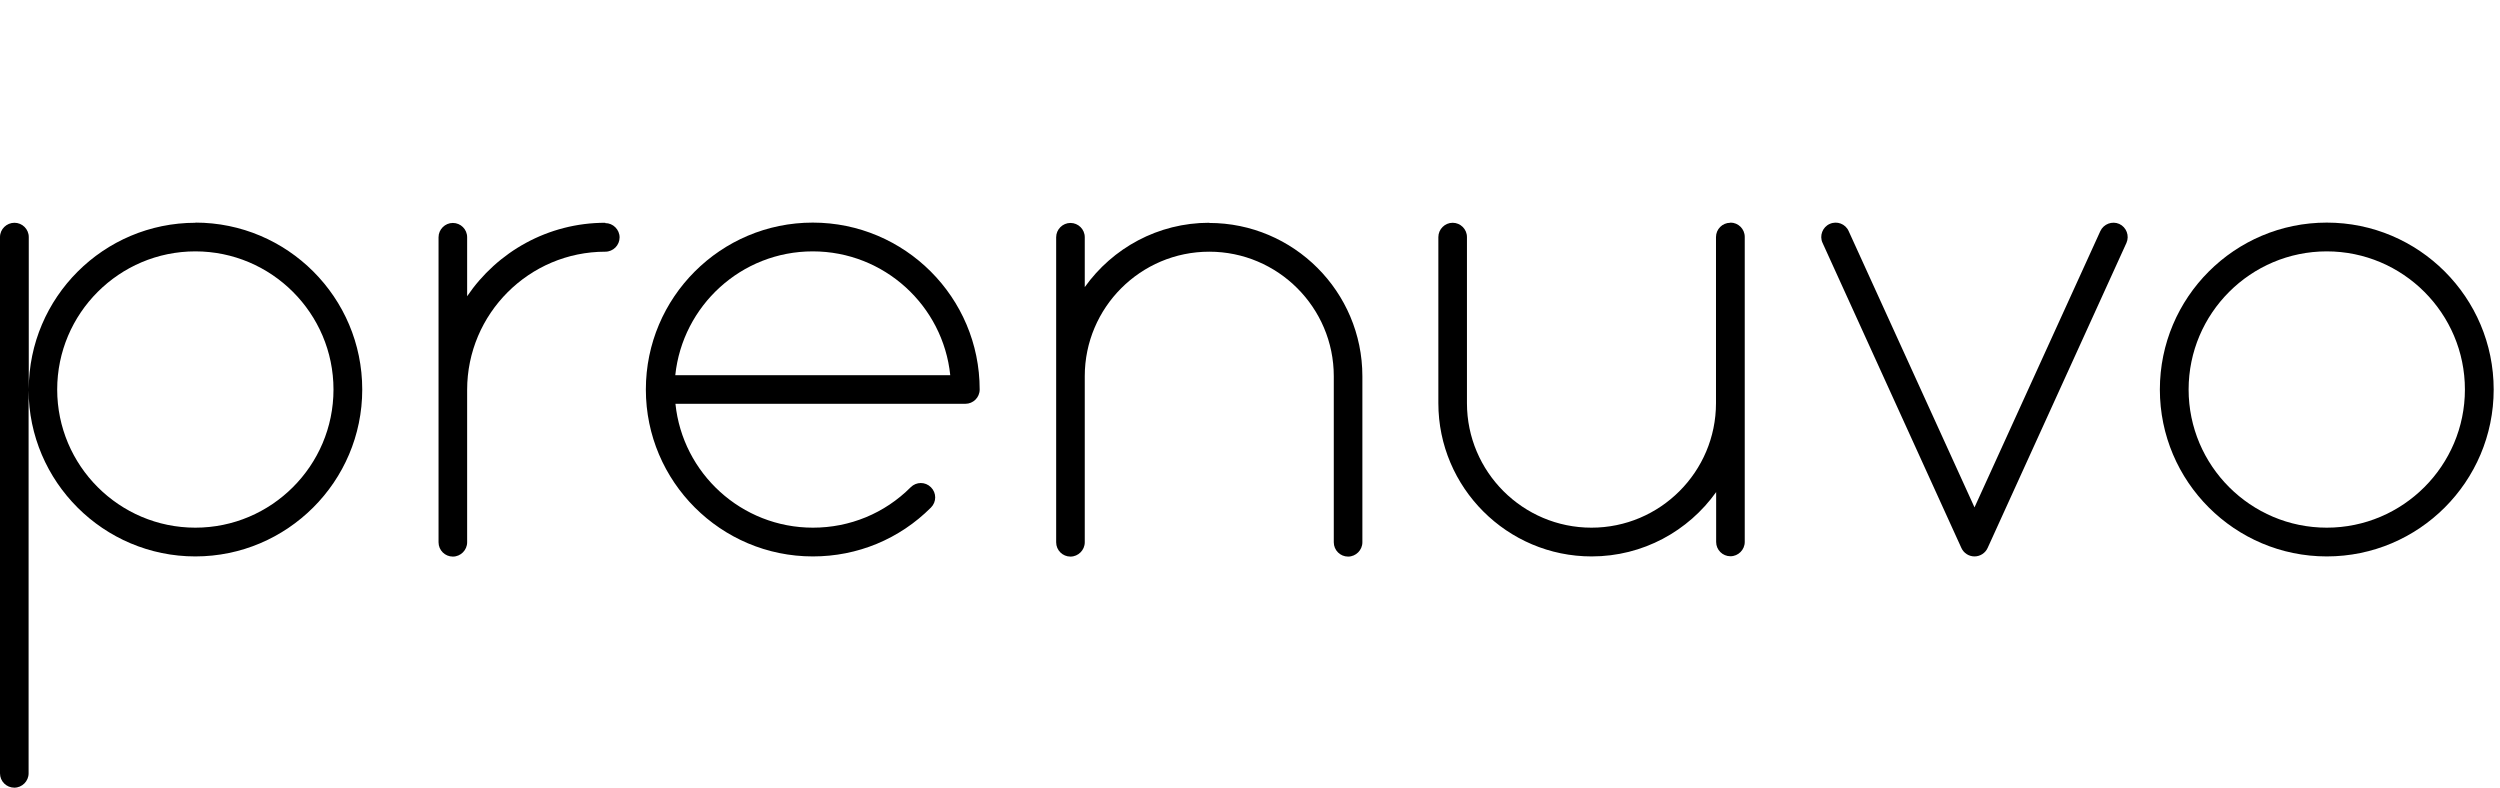 <svg xmlns="http://www.w3.org/2000/svg" width="146" height="46" viewBox="0 0 146 46" fill="none" style="width:100%">
  <path
    d="M35.349 13.01C32 13.01 29.038 14.709 27.281 17.301V13.854C27.281 13.388 26.903 13.02 26.446 13.02C25.99 13.02 25.611 13.398 25.611 13.854V31.67C25.611 32.136 25.99 32.505 26.446 32.505C26.903 32.505 27.281 32.126 27.281 31.67V22.767C27.281 18.32 30.903 14.699 35.349 14.699C35.815 14.699 36.184 14.32 36.184 13.864C36.184 13.408 35.806 13.029 35.349 13.029"
    fill="currentColor"></path>
  <path
    d="M47.465 32.495C42.096 32.495 37.718 28.126 37.718 22.748C37.718 17.369 42.087 13 47.465 13C52.844 13 57.213 17.369 57.213 22.748C57.213 23.214 56.834 23.582 56.378 23.582H39.446C39.863 27.641 43.3 30.816 47.475 30.816C49.63 30.816 51.66 29.981 53.184 28.456C53.514 28.126 54.038 28.126 54.368 28.456C54.698 28.786 54.698 29.311 54.368 29.641C52.524 31.485 50.077 32.495 47.475 32.495M39.446 21.913H55.495C55.077 17.854 51.64 14.68 47.465 14.68C43.291 14.68 39.863 17.854 39.436 21.913"
    fill="currentColor"></path>
  <path
    d="M70.621 13.01C67.621 13.01 64.971 14.495 63.35 16.767V13.854C63.35 13.388 62.971 13.02 62.515 13.02C62.058 13.02 61.68 13.398 61.68 13.854V31.67C61.68 32.136 62.058 32.505 62.515 32.505C62.971 32.505 63.35 32.126 63.35 31.67V21.971C63.35 17.961 66.612 14.699 70.621 14.699C74.631 14.699 77.893 17.961 77.893 21.971V31.67C77.893 32.136 78.272 32.505 78.728 32.505C79.184 32.505 79.563 32.126 79.563 31.67V21.971C79.563 17.039 75.553 13.02 70.612 13.02"
    fill="currentColor"></path>
  <path
    d="M101.049 13.01C100.583 13.01 100.214 13.388 100.214 13.845V23.544C100.214 27.553 96.951 30.816 92.942 30.816C88.932 30.816 85.67 27.553 85.67 23.544V13.845C85.67 13.379 85.291 13.01 84.835 13.01C84.379 13.01 84 13.388 84 13.845V23.544C84 28.476 88.019 32.495 92.951 32.495C95.951 32.495 98.602 31.01 100.223 28.738V31.651C100.223 32.117 100.602 32.485 101.058 32.485C101.515 32.485 101.893 32.107 101.893 31.651V13.835C101.893 13.369 101.515 13 101.058 13"
    fill="currentColor"></path>
  <path
    d="M115.311 32.495C114.981 32.495 114.68 32.301 114.544 32L106.437 14.184C106.243 13.767 106.437 13.262 106.854 13.078C107.282 12.883 107.777 13.078 107.961 13.495L115.311 29.631L122.66 13.495C122.854 13.078 123.35 12.893 123.767 13.078C124.185 13.272 124.369 13.767 124.185 14.184L116.078 32C115.942 32.301 115.641 32.495 115.311 32.495Z"
    fill="currentColor"></path>
  <path
    d="M135.883 32.495C130.514 32.495 126.136 28.126 126.136 22.748C126.136 17.369 130.505 13 135.883 13C141.262 13 145.631 17.369 145.631 22.748C145.631 28.126 141.262 32.495 135.883 32.495ZM135.883 14.68C131.437 14.68 127.815 18.301 127.815 22.748C127.815 27.194 131.437 30.816 135.883 30.816C140.33 30.816 143.951 27.194 143.951 22.748C143.951 18.301 140.33 14.68 135.883 14.68Z"
    fill="currentColor"></path>
  <path
    d="M11.418 13.01C6.049 13.01 1.689 17.369 1.68 22.728V13.845C1.68 13.379 1.301 13.01 0.845 13.01C0.388 13.01 0 13.379 0 13.845V45.165C0 45.631 0.379 46 0.835 46C1.291 46 1.67 45.621 1.67 45.165V22.777C1.68 28.136 6.049 32.495 11.408 32.495C16.767 32.495 21.155 28.126 21.155 22.748C21.155 17.369 16.786 13 11.408 13M11.408 30.816C6.961 30.816 3.34 27.194 3.34 22.748C3.34 18.301 6.961 14.68 11.408 14.68C15.854 14.68 19.476 18.301 19.476 22.748C19.476 27.194 15.854 30.816 11.408 30.816Z"
    fill="currentColor"></path>
</svg>